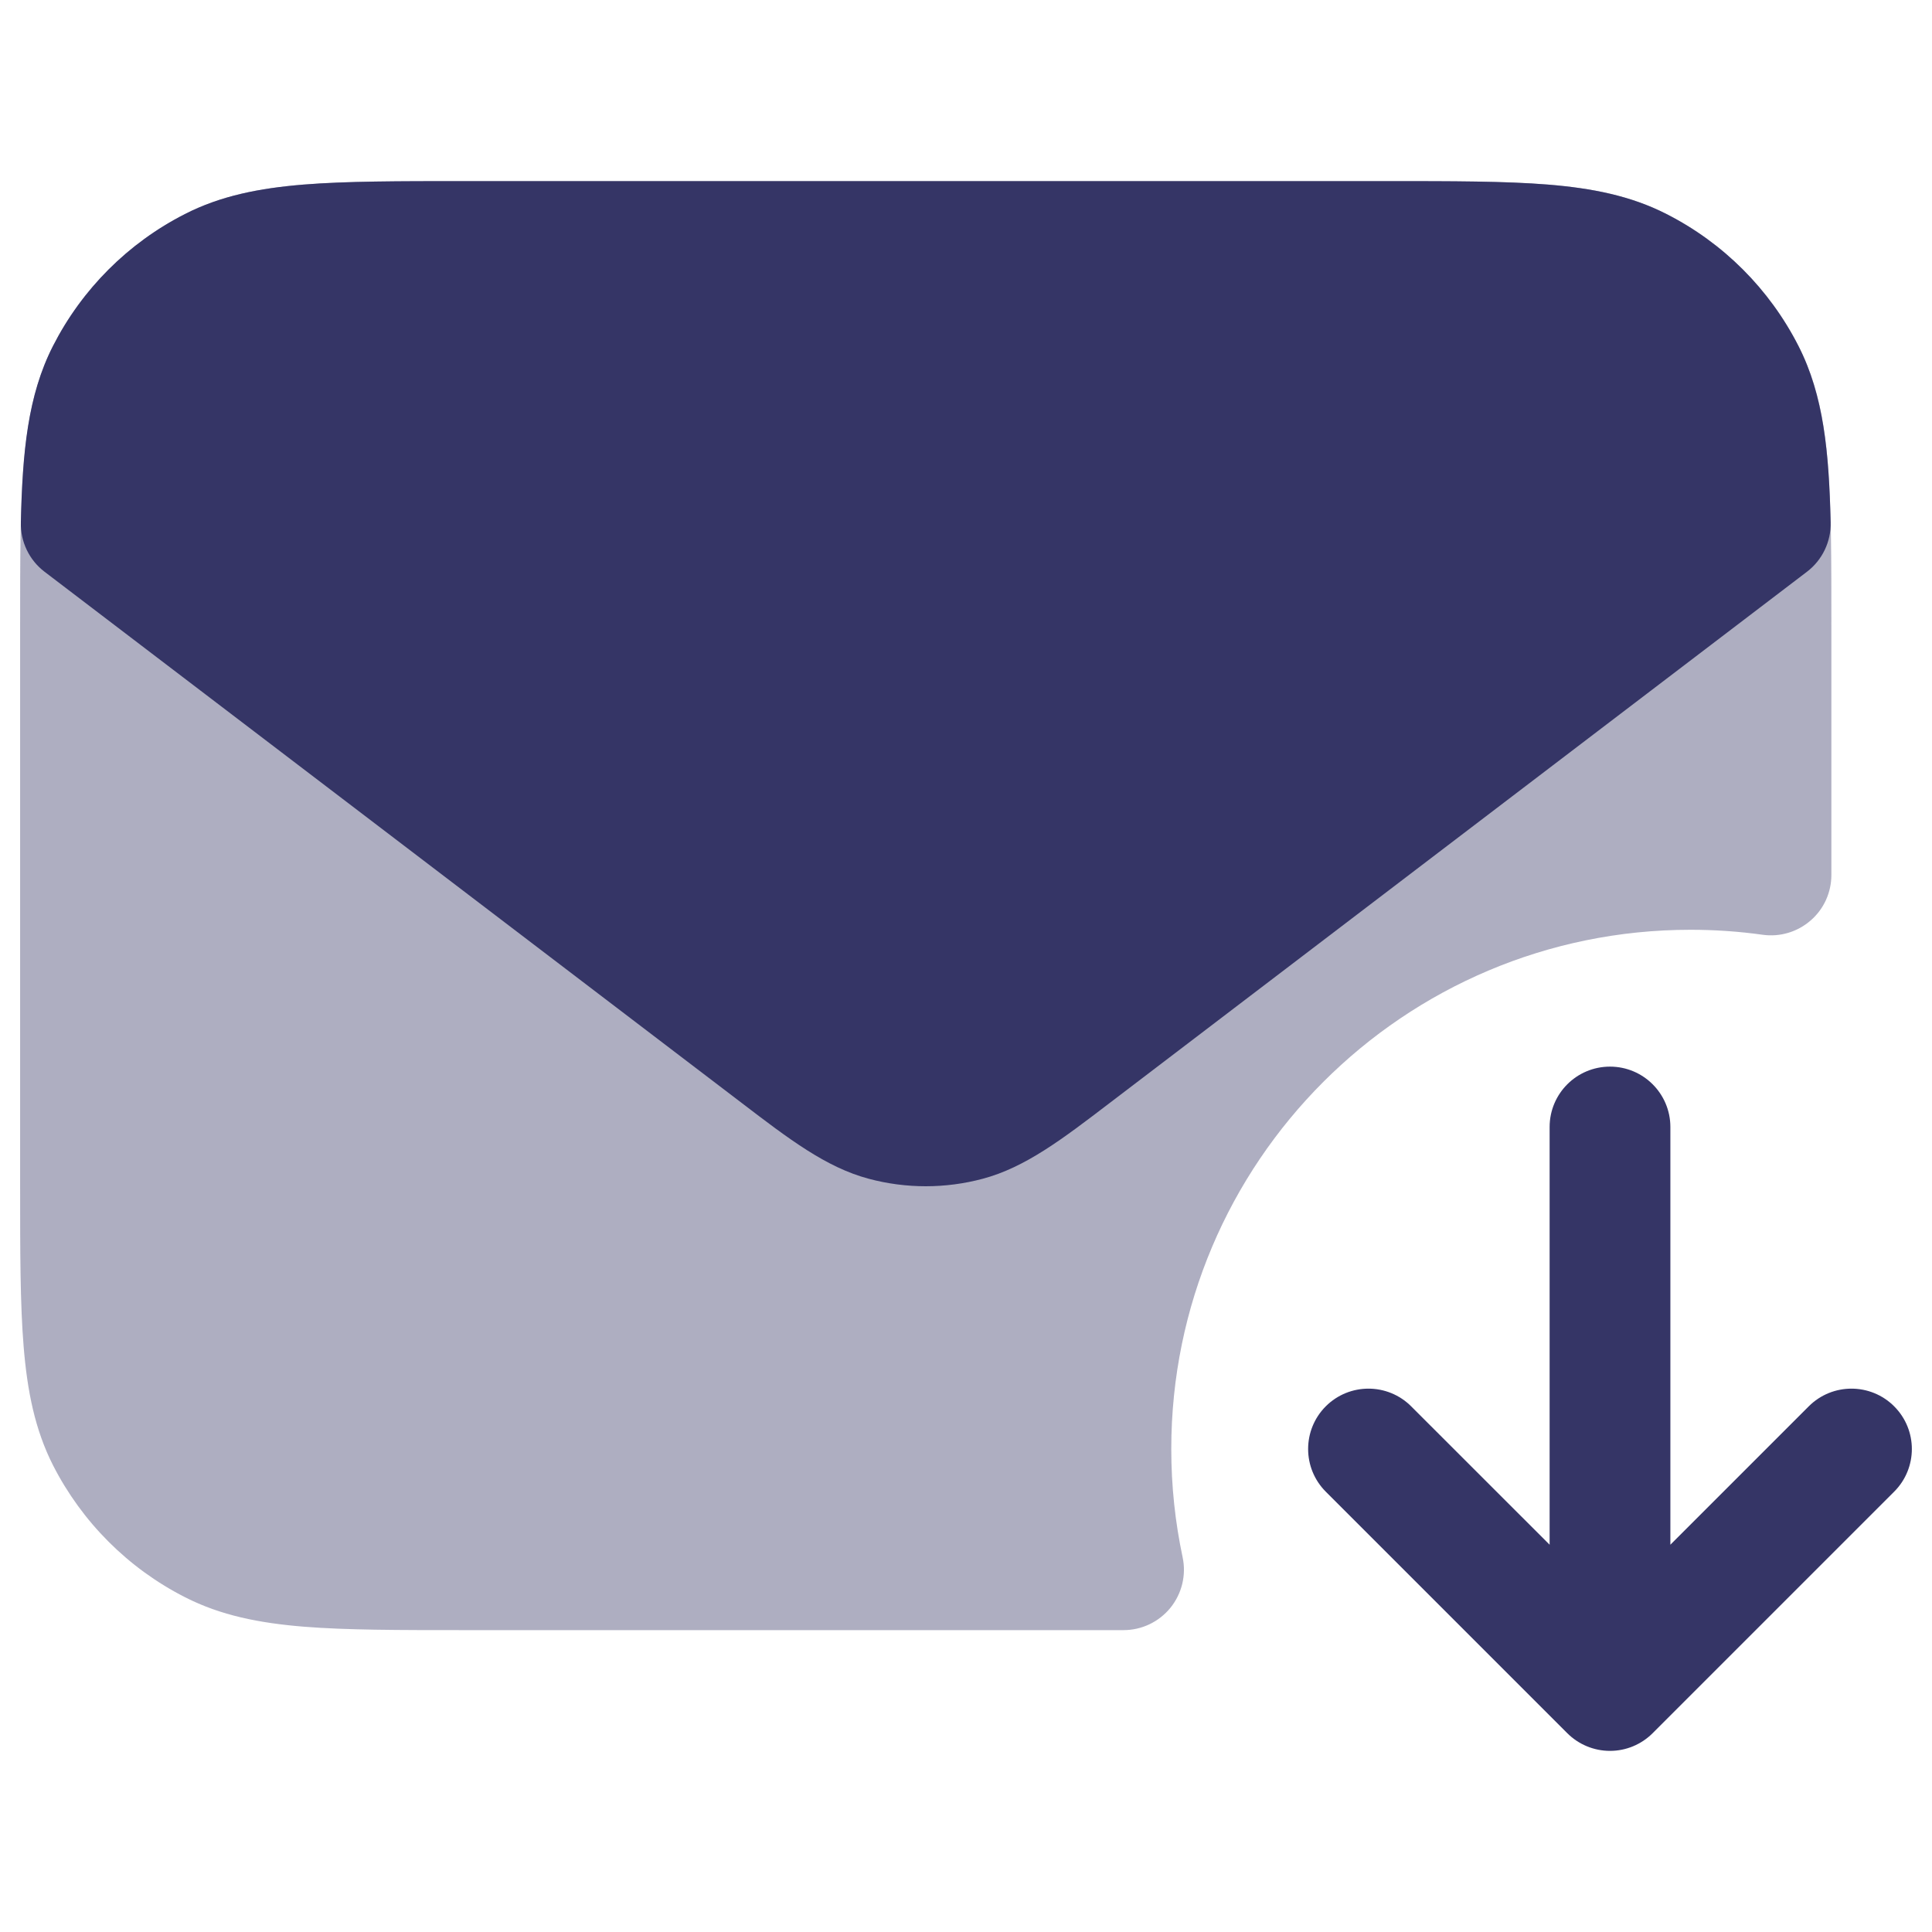 <svg width="24" height="24" viewBox="0 0 24 24" fill="none" xmlns="http://www.w3.org/2000/svg">
<path opacity="0.4" d="M17.233 2.25H5.768C4.956 2.25 4.3 2.25 3.769 2.293C3.222 2.338 2.742 2.432 2.298 2.659C1.592 3.018 1.019 3.592 0.659 4.298C0.433 4.742 0.339 5.222 0.294 5.769C0.25 6.299 0.25 6.955 0.25 7.768V14.732C0.25 15.545 0.25 16.201 0.294 16.732C0.339 17.278 0.433 17.758 0.659 18.203C1.019 18.908 1.592 19.482 2.298 19.841C2.742 20.068 3.222 20.162 3.769 20.207C4.3 20.25 4.956 20.25 5.768 20.25H13.957C14.183 20.25 14.397 20.148 14.54 19.972C14.682 19.796 14.738 19.566 14.691 19.345C14.599 18.912 14.55 18.462 14.55 18C14.55 14.438 17.438 11.55 21 11.55C21.305 11.55 21.605 11.571 21.897 11.612C22.112 11.642 22.329 11.577 22.493 11.434C22.657 11.292 22.75 11.086 22.75 10.869V7.768C22.75 6.955 22.75 6.299 22.707 5.769C22.663 5.222 22.568 4.742 22.342 4.298C21.982 3.592 21.409 3.018 20.703 2.659C20.259 2.432 19.779 2.338 19.232 2.293C18.701 2.25 18.045 2.25 17.233 2.25Z" fill="#353566"/>
<path d="M17.232 2.25H5.768C4.955 2.25 4.299 2.25 3.768 2.293C3.222 2.338 2.741 2.432 2.297 2.659C1.592 3.018 1.018 3.592 0.658 4.298C0.344 4.914 0.279 5.616 0.259 6.489C0.253 6.729 0.363 6.958 0.554 7.103L9.212 13.7C9.801 14.15 10.262 14.502 10.792 14.643C11.256 14.767 11.744 14.767 12.208 14.643C12.737 14.502 13.198 14.15 13.787 13.7L22.446 7.103C22.637 6.958 22.747 6.729 22.741 6.489C22.72 5.616 22.655 4.914 22.341 4.298C21.981 3.592 21.408 3.018 20.702 2.659C20.258 2.432 19.778 2.338 19.231 2.293C18.7 2.25 18.045 2.25 17.232 2.25Z" fill="#353566"/>
<path d="M20 13.25C20.414 13.25 20.75 13.586 20.75 14V19.189L22.469 17.47C22.762 17.177 23.237 17.177 23.53 17.47C23.823 17.763 23.823 18.237 23.53 18.53L20.53 21.53C20.389 21.671 20.199 21.75 20 21.75C19.801 21.75 19.61 21.671 19.469 21.53L16.469 18.53C16.177 18.237 16.177 17.763 16.469 17.47C16.762 17.177 17.237 17.177 17.53 17.47L19.25 19.189V14C19.25 13.586 19.585 13.25 20 13.25Z" fill="#353566"/>
</svg>
